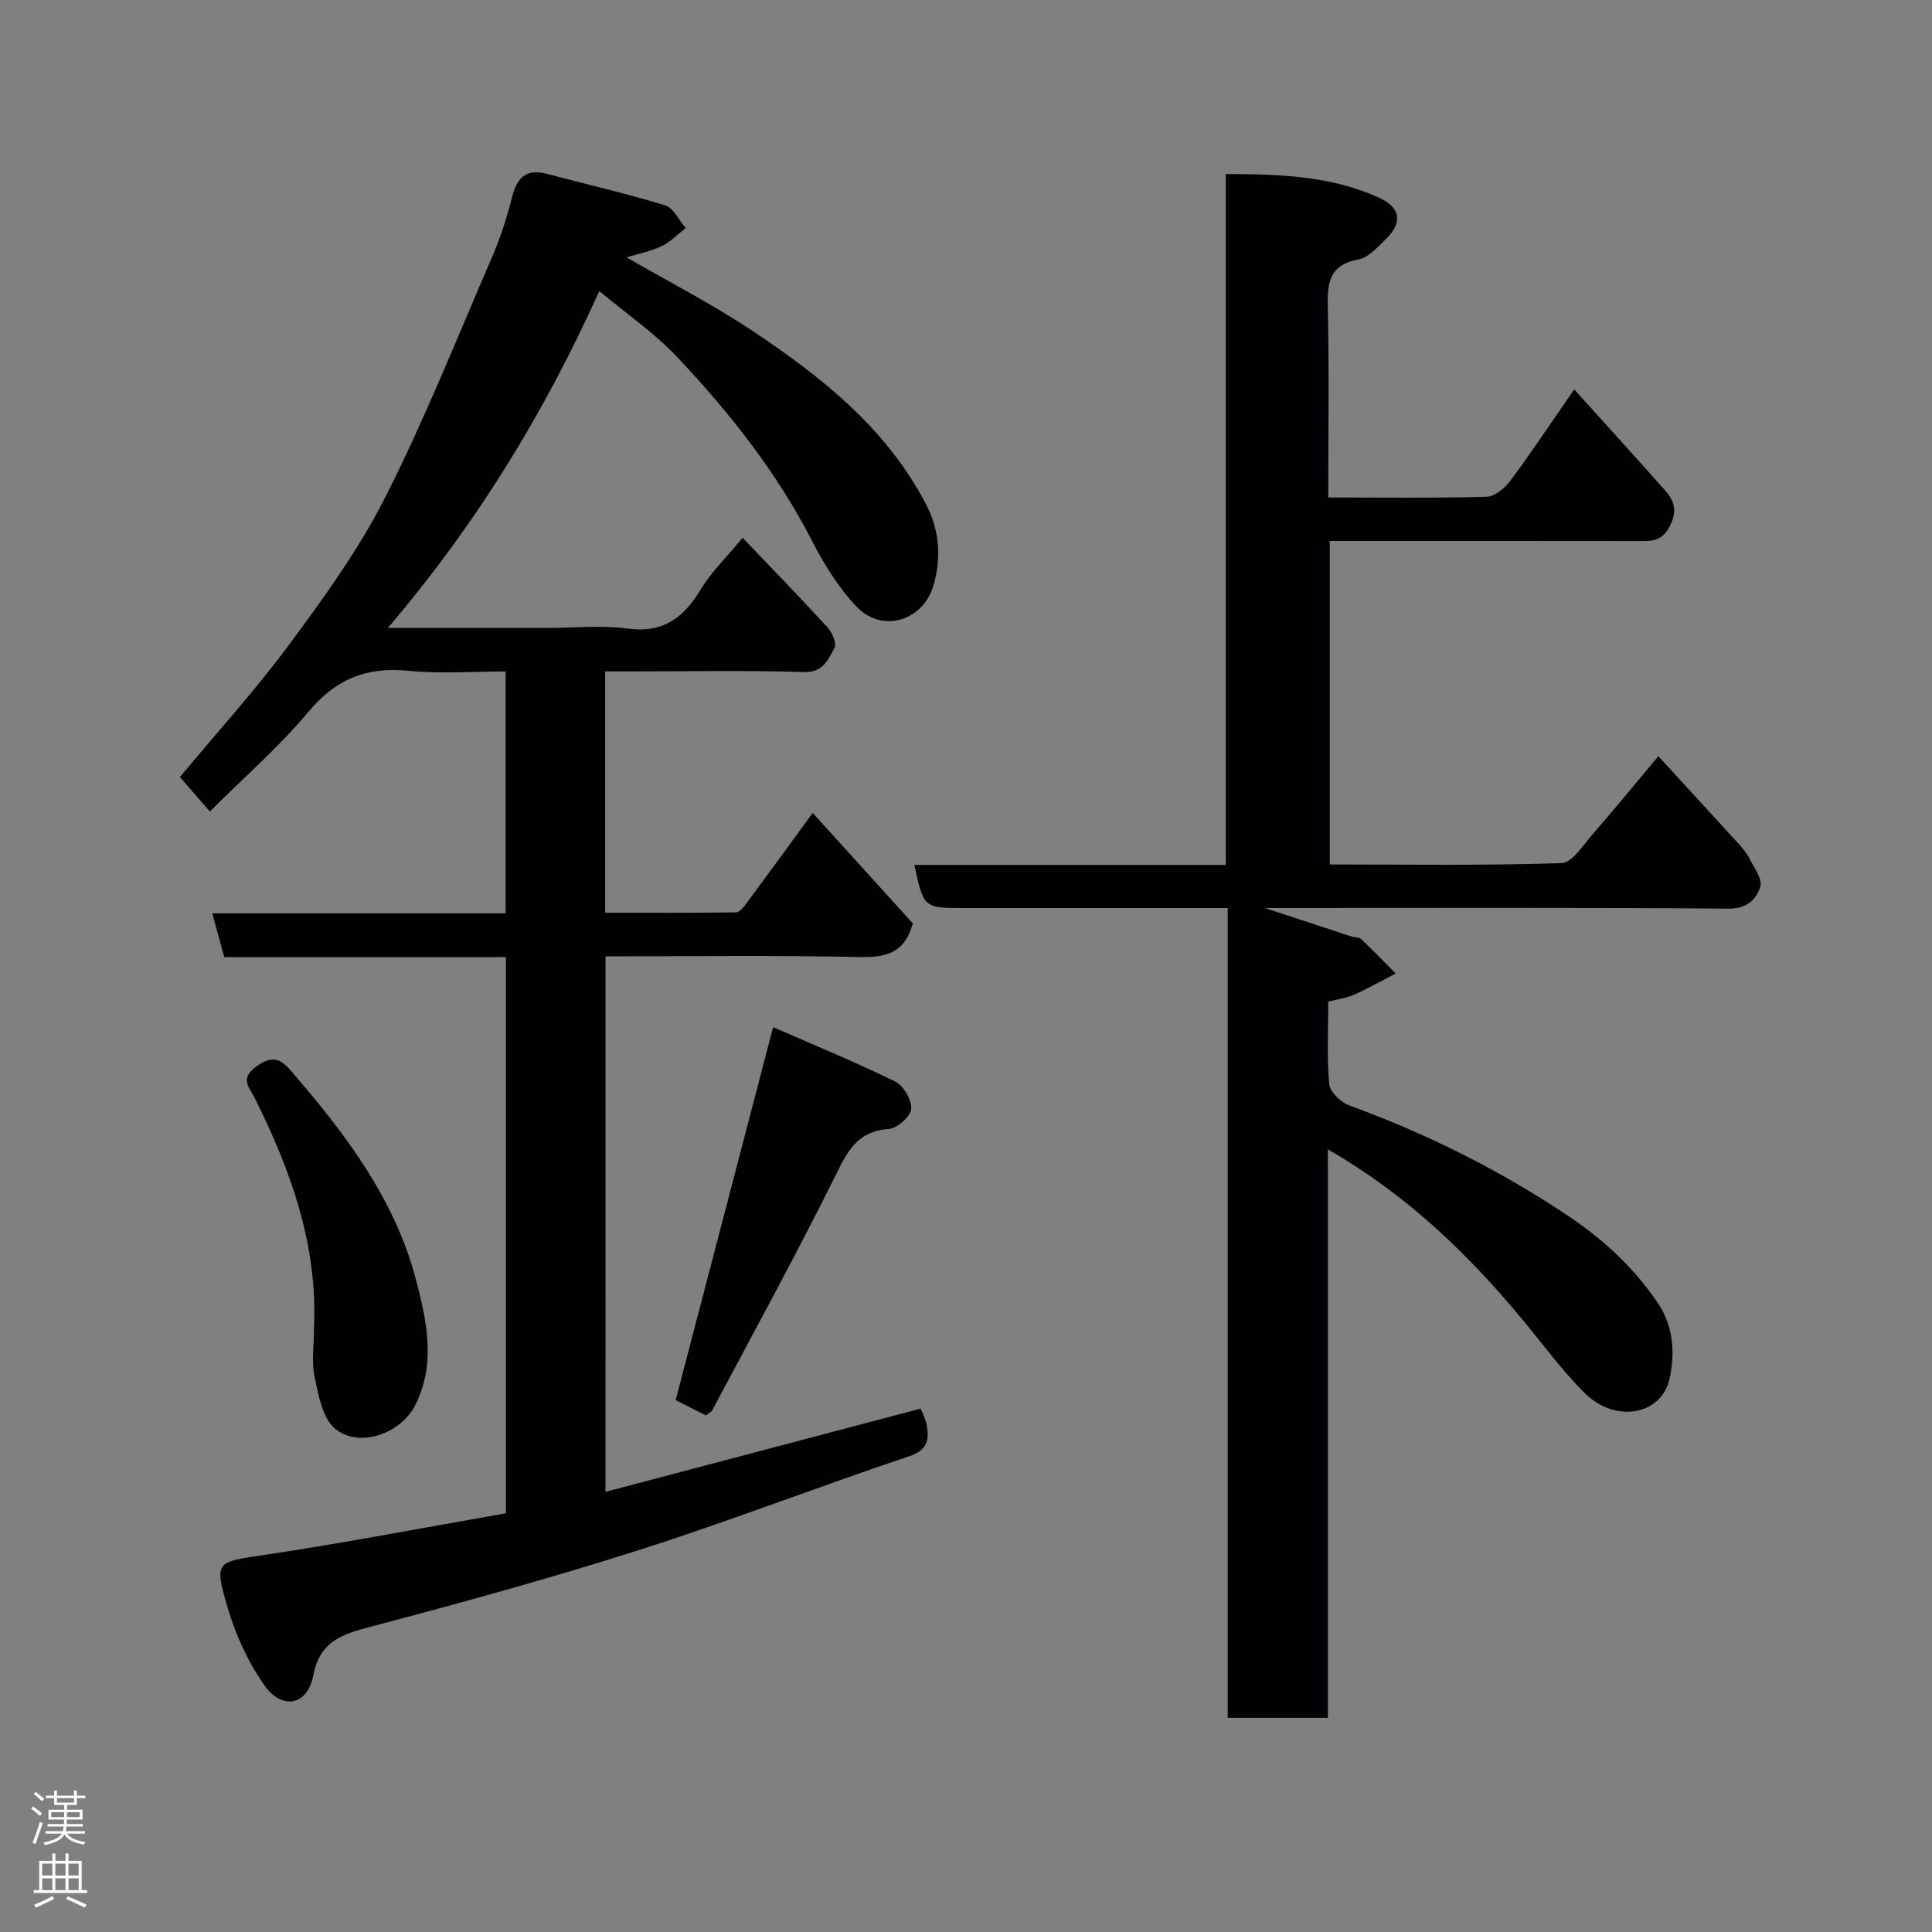 <svg enable-background="new 0 0 400 400" viewBox="0 0 400 400" xmlns="http://www.w3.org/2000/svg"><rect x="0" y="0" width="400" height="400" fill="#808080" stroke="none"/><g fill="#010103"><path d="m125.36 308.87c21.71-5.73 43.41-11.46 65.27-17.24.37 1.02 1.08 2.31 1.29 3.66.45 2.96.03 4.97-3.67 6.21-18.67 6.26-37.05 13.38-55.8 19.37-18.42 5.88-37.1 11.01-55.81 15.95-5.93 1.57-10.44 3.03-11.79 10.11-1.16 6.11-6.39 7.22-10.05 2.07-3.4-4.79-6-10.45-7.66-16.11-2.87-9.82-2.38-9.46 7.82-10.99 16.61-2.49 33.11-5.68 49.79-8.59 0-38.62 0-76.7 0-115.15-19.49 0-38.75 0-58.32 0-.82-3.02-1.58-5.77-2.48-9.06h60.74c0-16.75 0-33.01 0-50.09-6.59 0-13.39.54-20.07-.13-8.66-.88-15.05 1.67-20.73 8.46-6.12 7.31-13.4 13.64-20.44 20.67-2.58-2.96-4.39-5.05-6.2-7.13 7.52-9.05 15.6-17.94 22.71-27.55 7.17-9.69 14.34-19.6 19.77-30.31 8.16-16.11 14.87-32.96 22.05-49.57 1.74-4.02 3.13-8.23 4.19-12.48 1.02-4.08 2.84-6.15 7.27-4.97 8.16 2.16 16.4 4.04 24.46 6.51 1.74.53 2.87 3.09 4.28 4.71-1.67 1.28-3.18 2.88-5.03 3.76-2.28 1.08-4.84 1.57-7.24 2.3 8.8 5.09 17.82 9.71 26.2 15.3 14.29 9.53 27.69 20.17 35.85 35.9 2.77 5.33 3.16 11.04 1.5 16.73-2.15 7.37-10.62 9.94-15.9 4.41-3.77-3.95-6.77-8.84-9.29-13.73-7.26-14.14-17.01-26.44-27.8-37.9-4.75-5.04-10.6-9.05-16.19-13.73-11.46 25.39-25.43 48.23-43.78 69.74h33.16c5.5 0 11.08-.59 16.48.14 7.38 1 11.62-2.26 15.17-8.14 2.18-3.61 5.33-6.65 8.64-10.66 6.08 6.37 11.92 12.36 17.56 18.53.97 1.06 1.98 3.35 1.48 4.25-1.32 2.36-2.27 5.14-6.34 5.02-11.99-.37-23.99-.13-35.99-.13-1.63 0-3.27 0-5.17 0v49.97c8.94 0 18.02.05 27.1-.09.79-.01 1.69-1.24 2.31-2.07 4.36-5.88 8.67-11.81 13.56-18.51 7.12 7.85 14.05 15.5 20.72 22.86-1.74 6.43-5.86 7.09-11.32 6.97-17.3-.37-34.62-.14-52.29-.14-.01 36.99-.01 73.72-.01 110.87z"/><path d="m274.92 237.96v117.7c-6.93 0-13.65 0-20.73 0 0-55.68 0-111.27 0-167.66-2.09 0-3.84 0-5.58 0-16.33 0-32.66 0-48.99 0-8.38 0-8.38 0-10.32-8.93h64.48c0-47.65 0-95.03 0-143.04 11.18.02 21.74.38 31.64 4.86 4.7 2.13 5.04 5.25 1.33 8.8-1.65 1.57-3.47 3.66-5.48 4.02-5.74 1.04-6.49 4.42-6.37 9.47.3 13.11.1 26.23.1 39.82 11.27 0 22.06.16 32.83-.16 1.72-.05 3.82-1.88 4.98-3.45 4.45-6 8.58-12.23 13.11-18.77 6.46 7.17 12.76 14.06 18.94 21.06 1.94 2.2 2.41 4.42.74 7.46-1.57 2.87-3.56 2.89-6.09 2.88-19.99-.03-39.99-.02-59.98-.02-1.3 0-2.61 0-4.22 0v66.98c16.09 0 32.05.25 47.97-.28 2.24-.07 4.52-3.77 6.51-6.04 4.42-5.06 8.67-10.27 13.55-16.1 5.5 5.99 11.04 12.02 16.56 18.08.87.96 1.75 1.99 2.32 3.13.95 1.89 2.72 4.24 2.23 5.8-.82 2.63-2.72 4.58-6.57 4.55-30.16-.24-60.32-.13-90.48-.13-1.47 0-2.95 0-5.53 0 6.72 2.22 12.37 4.08 18.02 5.93.62.2 1.48.09 1.89.47 2.45 2.33 4.8 4.76 7.19 7.16-2.87 1.48-5.68 3.08-8.62 4.39-1.59.71-3.4.93-5.35 1.43 0 5.8-.31 11.47.2 17.08.15 1.62 2.38 3.76 4.12 4.4 16.16 5.91 31.43 13.51 45.71 23.13 7.13 4.8 13.28 10.56 18.14 17.69 3.31 4.85 3.64 10.38 2.52 15.67-1.64 7.7-11.29 9.41-17.66 3.02-4.74-4.75-8.73-10.24-13.04-15.42-11.28-13.56-23.85-25.65-40.07-34.98z"/><path d="m160.07 212.66c8.46 3.7 17 7.21 25.28 11.27 1.72.85 3.47 3.85 3.3 5.68-.15 1.58-2.93 4.02-4.68 4.14-6.46.44-8.5 4.58-11.03 9.7-8.09 16.36-16.9 32.37-25.46 48.5-.21.41-.74.65-1.3 1.11-2.11-1.07-4.28-2.17-6.29-3.18 6.65-25.47 13.29-50.87 20.18-77.22z"/><path d="m65 275.13c.84-17.23-4.76-32.79-12.3-47.87-1.08-2.15-3.18-3.93.47-6.53 3.61-2.57 5.24-1.15 7.33 1.27 11.05 12.79 21.25 26.29 25.6 42.86 2.19 8.35 4.23 17.36-.08 25.98-2.99 5.98-11.62 9.08-16.65 4.95-2.61-2.15-3.44-6.93-4.23-10.7-.67-3.19-.14-6.63-.14-9.96z"/></g><path d="m6.44 374.46.42-.45c.65.47 1.27.95 1.85 1.44l-.45.49c-.65-.56-1.25-1.06-1.82-1.48m.93 7.33-.63-.26c.55-1.36 1.05-2.8 1.52-4.33.19.1.38.19.59.27-.46 1.29-.95 2.73-1.48 4.32m-.38-10.38.44-.42c.43.34 1.01.82 1.74 1.44l-.49.49c-.53-.51-1.09-1.01-1.69-1.51m2.5.35h1.72v-1.04h.59v1.04h3.52v-1.04h.59v1.04h1.75v.53h-1.75v1.42h-2.03v.97h3.22v2.03h-3.24c0 .35-.01.66-.03.93h3.32v.53h-3.37c-.03.27-.08.58-.15.94h3.96v.53h-3.71c.67.92 1.93 1.48 3.79 1.68-.13.24-.23.44-.29.59-2.13-.38-3.48-1.08-4.04-2.12-.43.97-1.77 1.72-4.03 2.23-.09-.19-.2-.37-.33-.55 2.1-.42 3.37-1.03 3.81-1.83h-3.36v-.53h3.58c.08-.29.13-.61.16-.94h-3.33v-.53h3.39c.02-.27.04-.58.04-.93h-3.23v-2.03h3.25v-.97h-2.07v-1.42h-1.73zm1.12 3.44v1h2.65c.01-.3.02-.44.01-.4v-.25-.35zm1.19-2h3.52v-.91h-3.52zm4.71 2h-2.63v.59c0 .16-.01.28-.01.4h2.64z" fill="#fcfafa"/><path d="m13.56 383.74h.63v1.52h2.72v6.07h1.13v.6h-11.06v-.6h1.13v-6.07h2.73v-1.52h.63v1.52h2.1v-1.52zm-2.69 8.83.38.56c-1.24.63-2.53 1.25-3.85 1.85-.1-.21-.21-.42-.34-.63 1.36-.55 2.63-1.15 3.81-1.78m-2.13-4.27h2.1v-2.45h-2.1zm0 3.04h2.1v-2.46h-2.1zm2.72-3.04h2.1v-2.45h-2.1zm0 3.04h2.1v-2.46h-2.1zm6.07 3.6c-1.41-.71-2.7-1.3-3.86-1.78l.35-.56c1.45.62 2.75 1.19 3.88 1.72zm-1.25-9.09h-2.1v2.45h2.1zm-2.09 5.49h2.1v-2.46h-2.1z" fill="#fcfafa"/></svg>